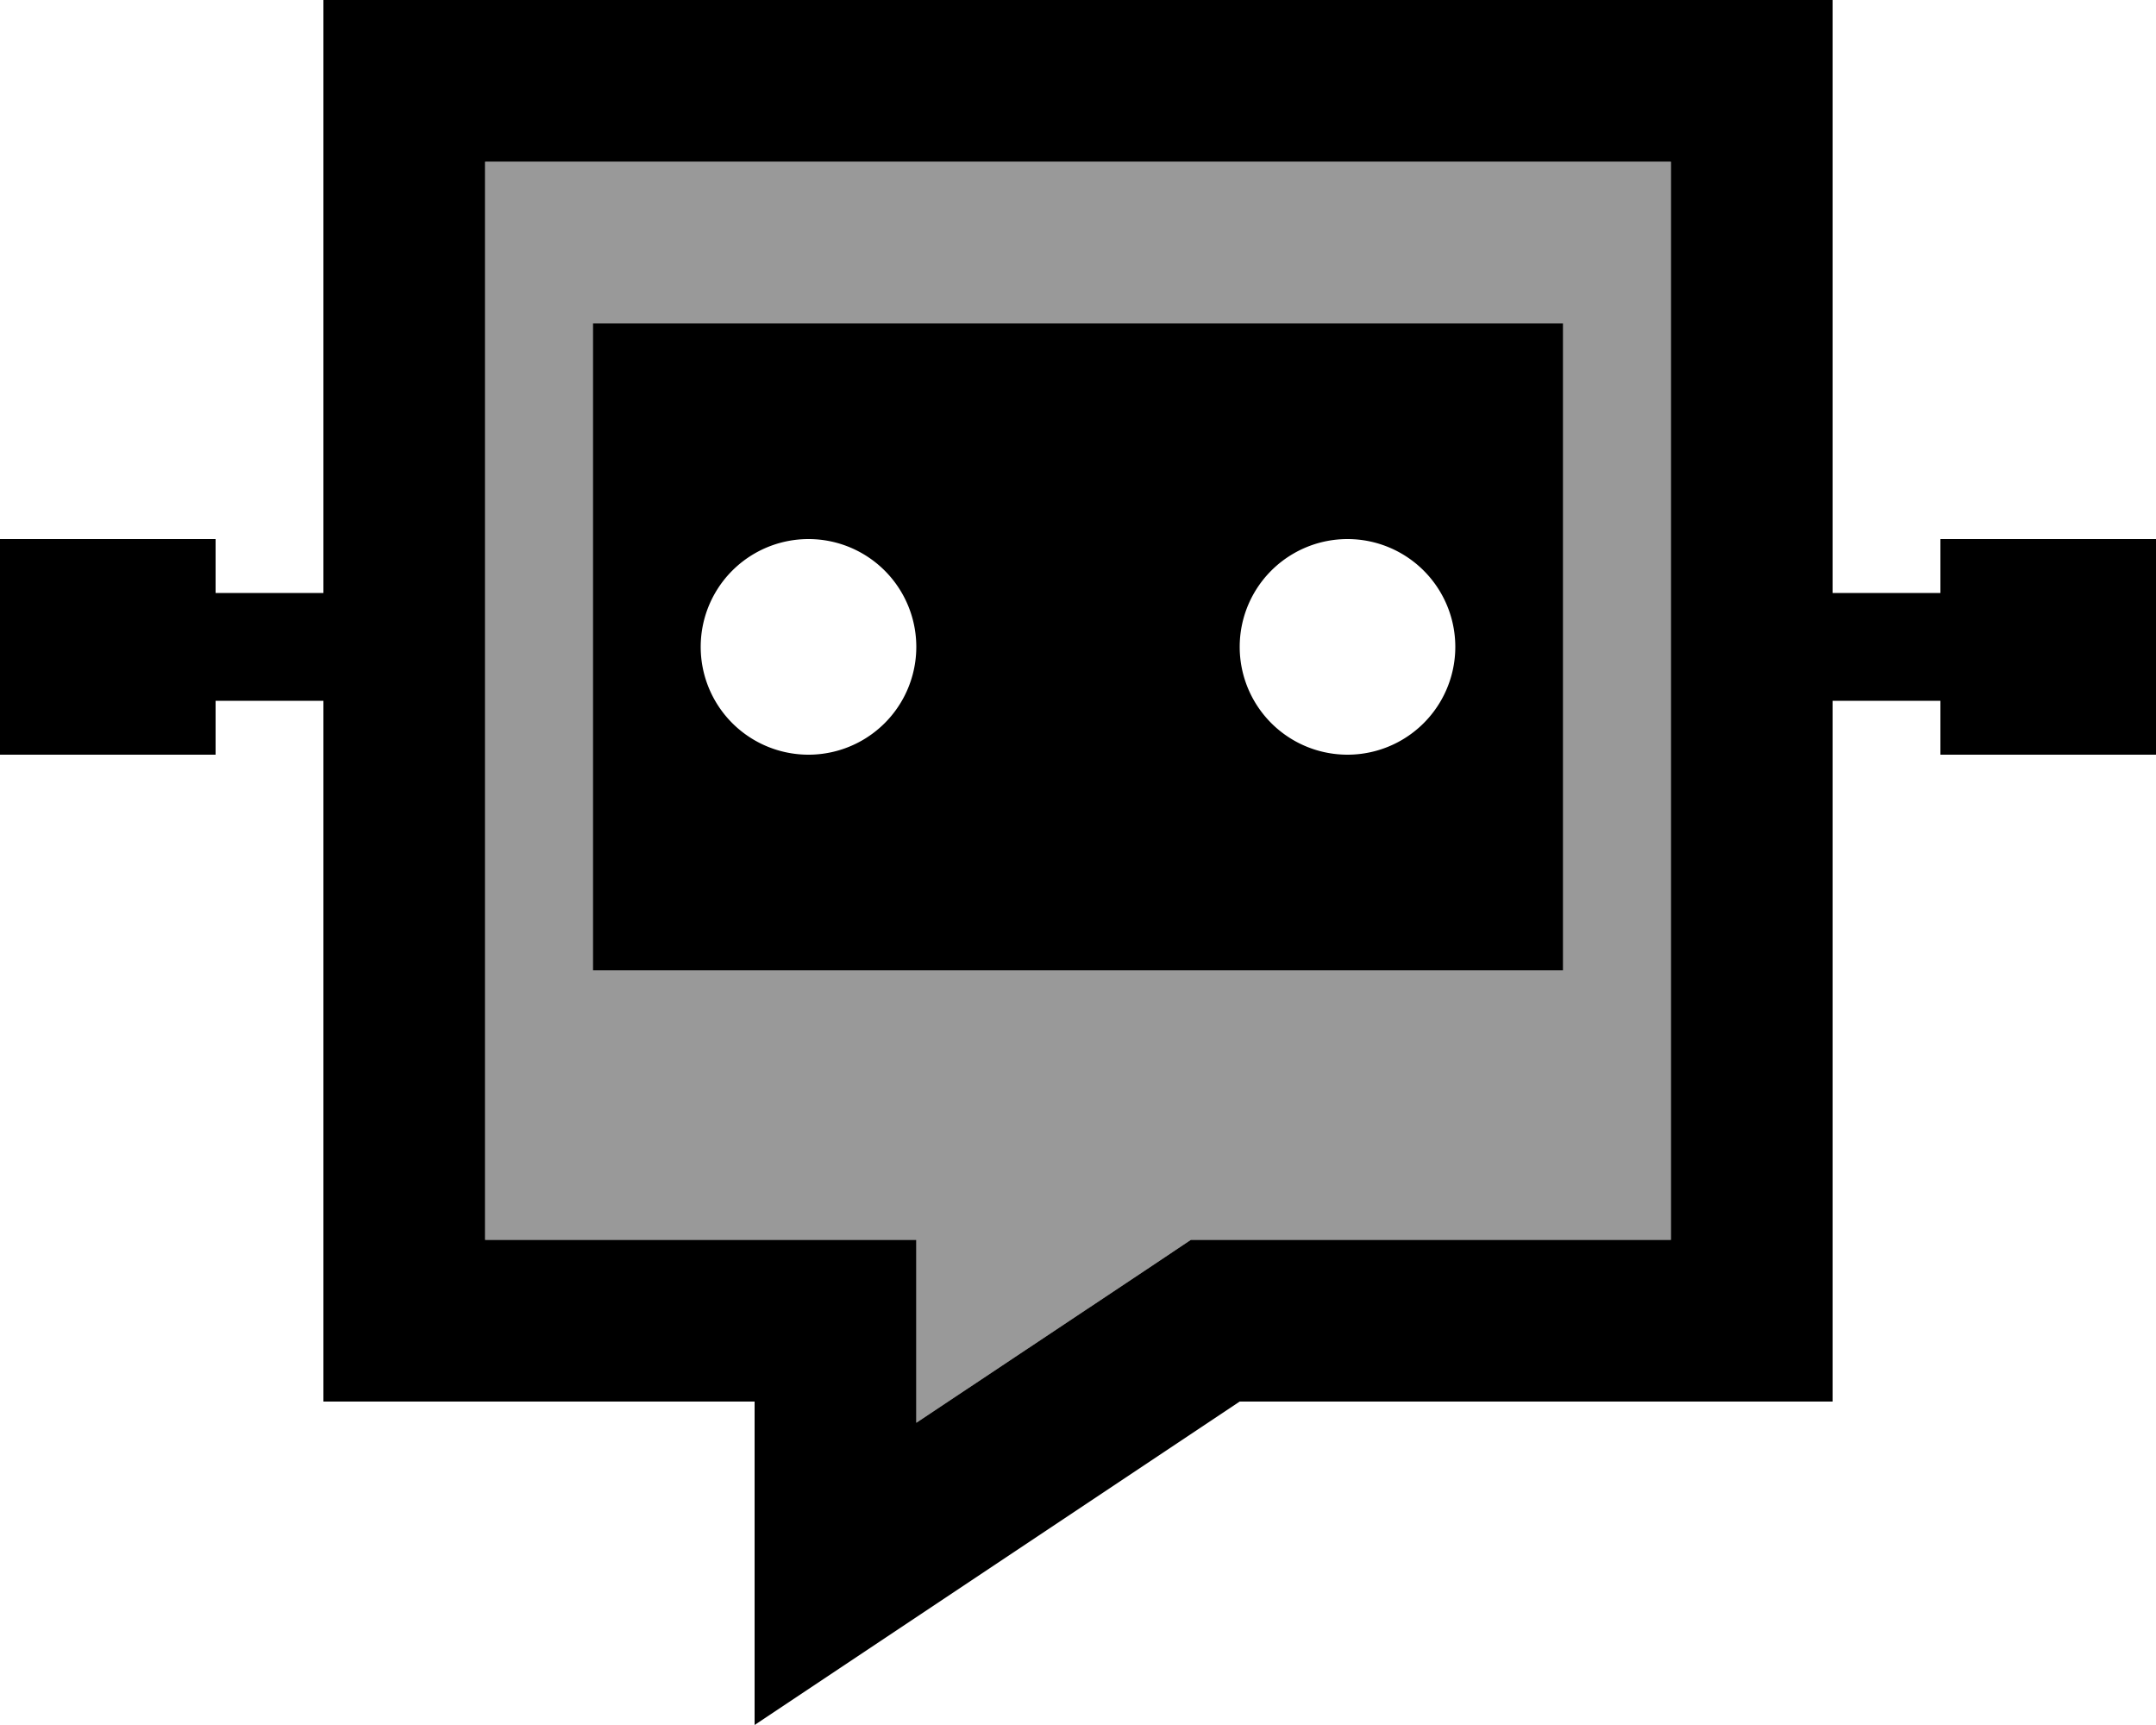 <svg fill="currentColor" xmlns="http://www.w3.org/2000/svg" viewBox="0 0 640 512"><!--! Font Awesome Pro 6.7.2 by @fontawesome - https://fontawesome.com License - https://fontawesome.com/license (Commercial License) Copyright 2024 Fonticons, Inc. --><defs><style>.fa-secondary{opacity:.4}</style></defs><path class="fa-secondary" d="M144 48l0 144 0 176 80 0 48 0 0 48 0 6.3 69.4-46.2 12.1-8.1 14.5 0 128 0 0-176 0-144L144 48zm32 48l288 0 0 192-288 0 0-192z"/><path class="fa-primary" d="M272 480l-48 32 0-48 0-9.7 0-38.3-48 0-32 0-48 0 0-48 0-160-32 0 0 16L0 224l0-64 64 0 0 16 32 0L96 48 96 0l48 0L496 0l48 0 0 48 0 128 32 0 0-16 64 0 0 64-64 0 0-16-32 0 0 160 0 48-48 0-128 0-96 64zM144 368l80 0 48 0 0 48 0 6.3 69.4-46.2 12.1-8.1 14.5 0 128 0 0-176 0-144L144 48l0 144 0 176zM464 96l0 192-288 0 0-192 288 0zM240 224a32 32 0 1 0 0-64 32 32 0 1 0 0 64zm192-32a32 32 0 1 0 -64 0 32 32 0 1 0 64 0z"/></svg>